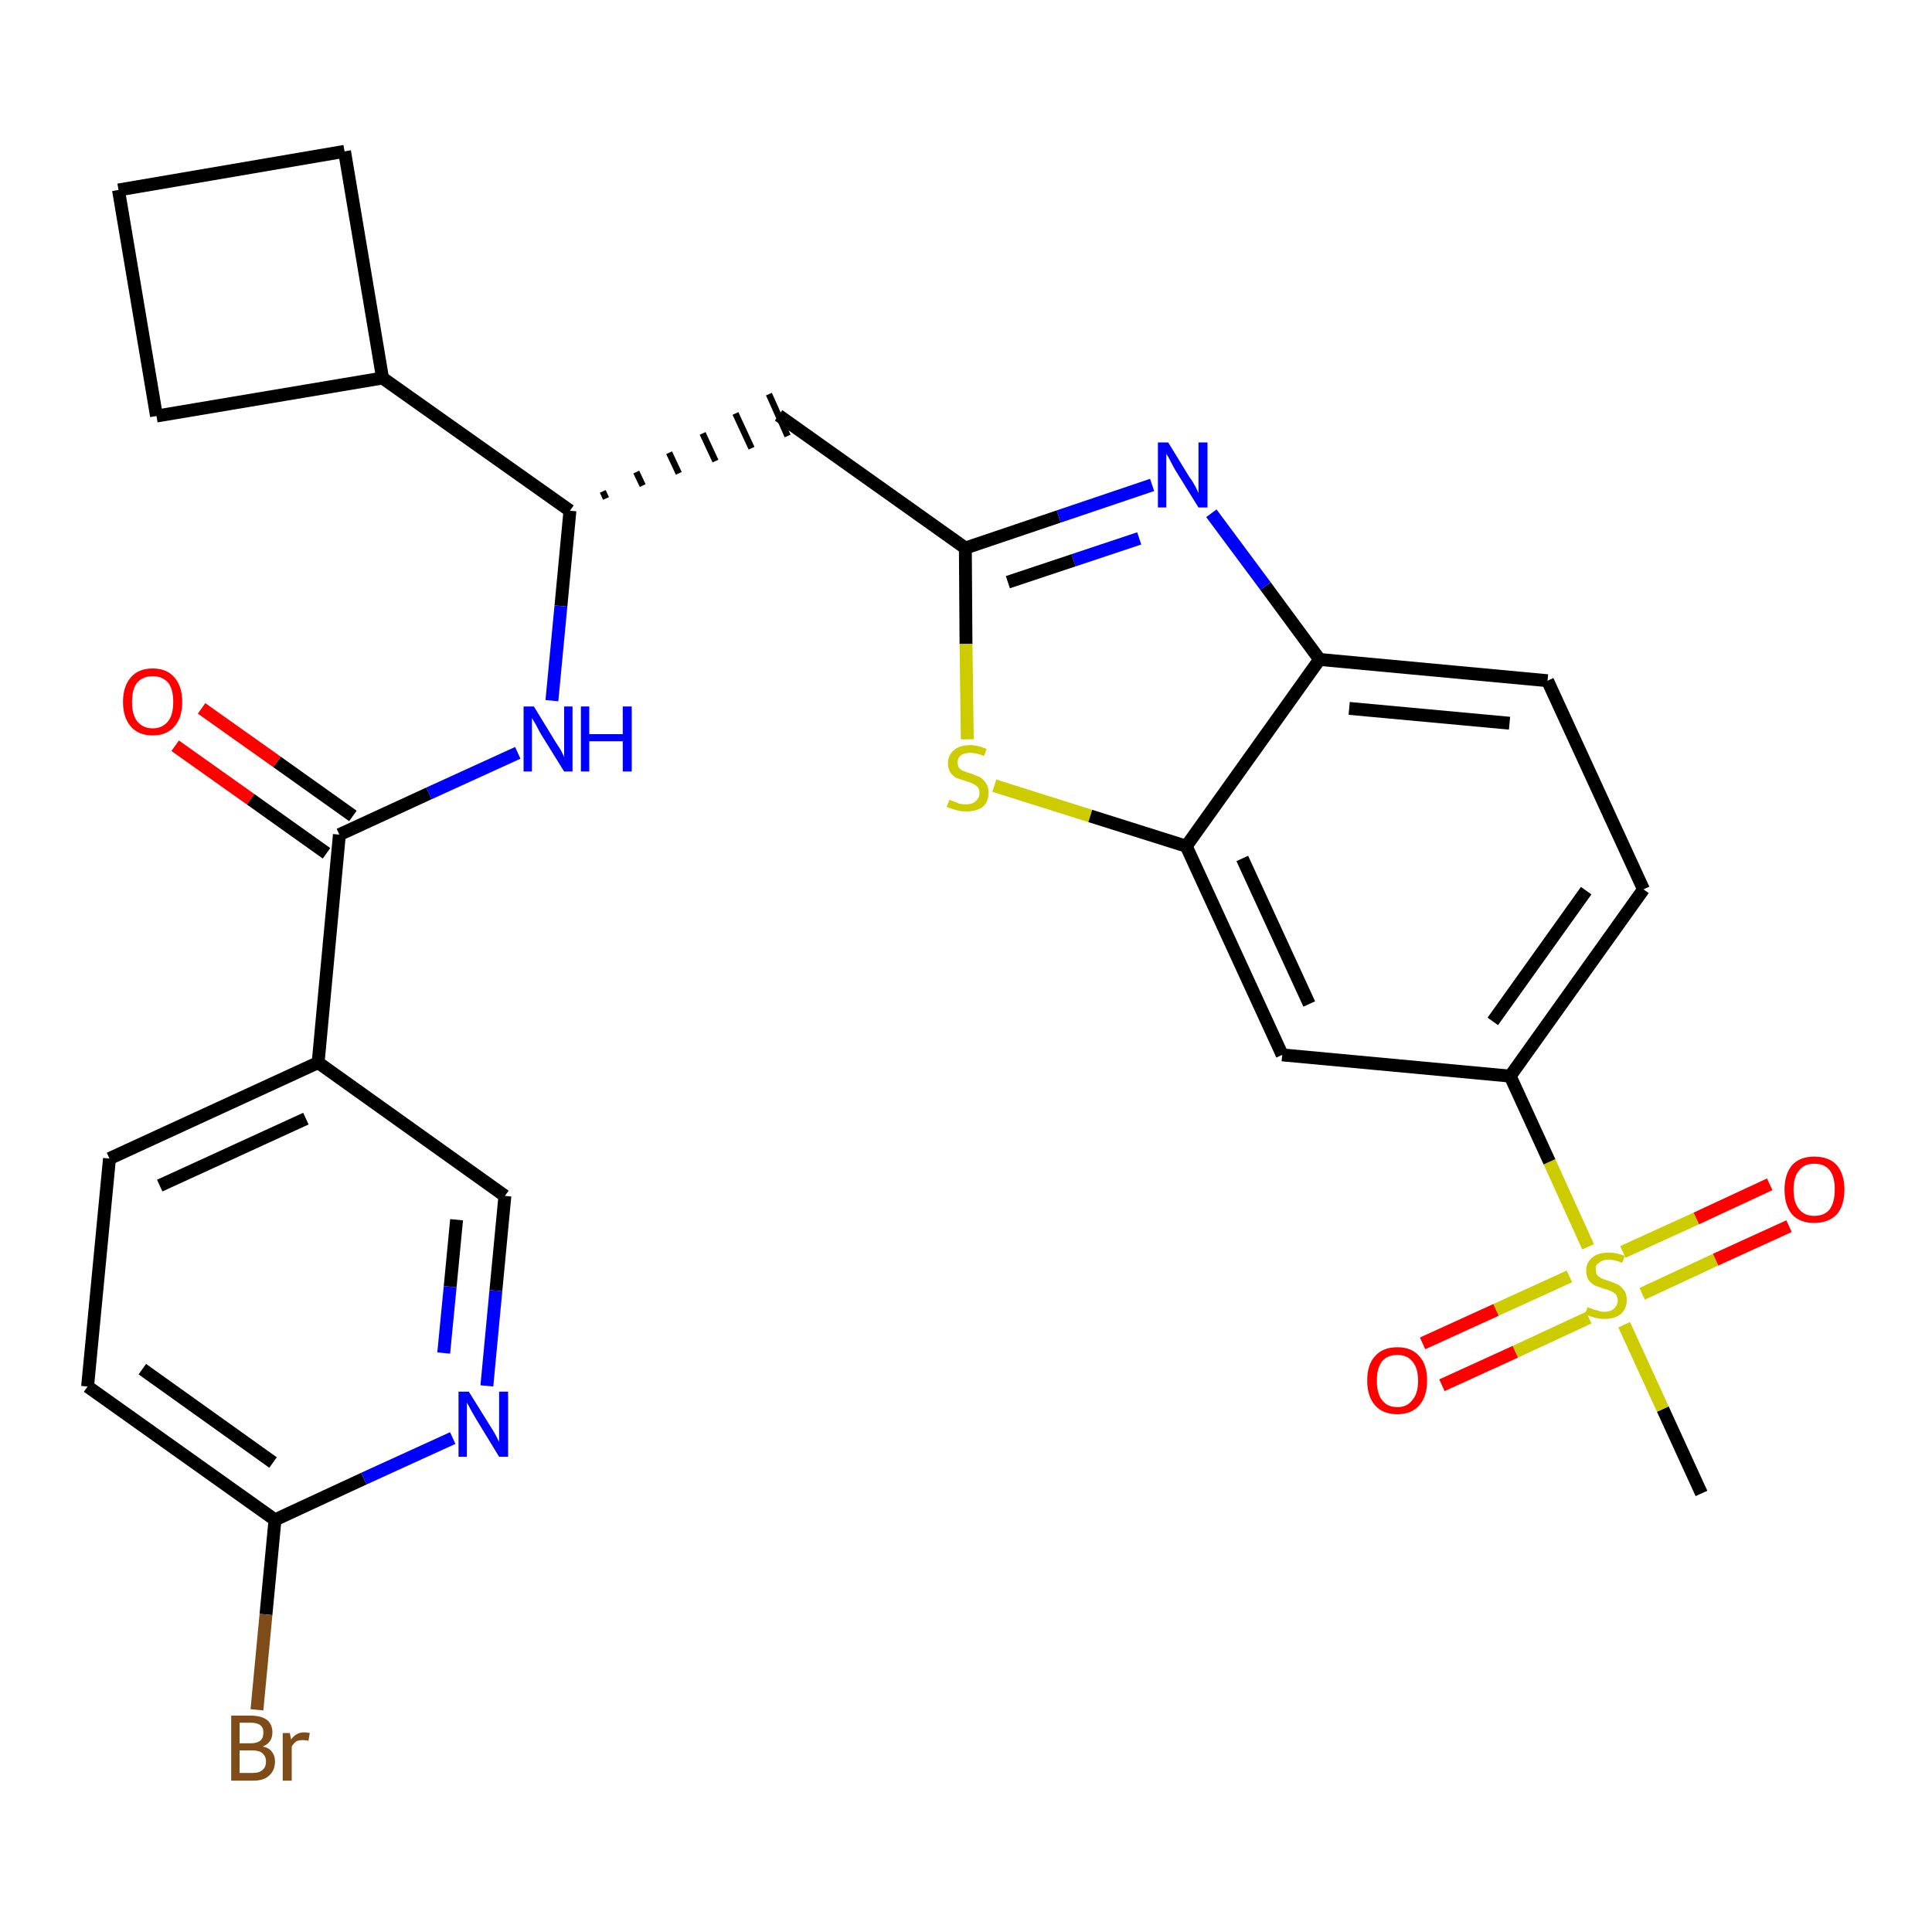 <?xml version='1.0' encoding='iso-8859-1'?>
<svg version='1.1' baseProfile='full'
              xmlns='http://www.w3.org/2000/svg'
                      xmlns:rdkit='http://www.rdkit.org/xml'
                      xmlns:xlink='http://www.w3.org/1999/xlink'
                  xml:space='preserve'
width='300px' height='300px' viewBox='0 0 300 300'>
<!-- END OF HEADER -->
<path class='bond-0 atom-0 atom-1' d='M 264.2,231.9 L 258.2,218.8' style='fill:none;fill-rule:evenodd;stroke:#000000;stroke-width:2.0px;stroke-linecap:butt;stroke-linejoin:miter;stroke-opacity:1' />
<path class='bond-0 atom-0 atom-1' d='M 258.2,218.8 L 252.2,205.7' style='fill:none;fill-rule:evenodd;stroke:#CCCC00;stroke-width:2.0px;stroke-linecap:butt;stroke-linejoin:miter;stroke-opacity:1' />
<path class='bond-1 atom-1 atom-2' d='M 255.0,200.9 L 266.4,195.6' style='fill:none;fill-rule:evenodd;stroke:#CCCC00;stroke-width:2.0px;stroke-linecap:butt;stroke-linejoin:miter;stroke-opacity:1' />
<path class='bond-1 atom-1 atom-2' d='M 266.4,195.6 L 277.8,190.4' style='fill:none;fill-rule:evenodd;stroke:#FF0000;stroke-width:2.0px;stroke-linecap:butt;stroke-linejoin:miter;stroke-opacity:1' />
<path class='bond-1 atom-1 atom-2' d='M 252.0,194.4 L 263.4,189.2' style='fill:none;fill-rule:evenodd;stroke:#CCCC00;stroke-width:2.0px;stroke-linecap:butt;stroke-linejoin:miter;stroke-opacity:1' />
<path class='bond-1 atom-1 atom-2' d='M 263.4,189.2 L 274.8,183.9' style='fill:none;fill-rule:evenodd;stroke:#FF0000;stroke-width:2.0px;stroke-linecap:butt;stroke-linejoin:miter;stroke-opacity:1' />
<path class='bond-2 atom-1 atom-3' d='M 243.7,198.2 L 232.3,203.4' style='fill:none;fill-rule:evenodd;stroke:#CCCC00;stroke-width:2.0px;stroke-linecap:butt;stroke-linejoin:miter;stroke-opacity:1' />
<path class='bond-2 atom-1 atom-3' d='M 232.3,203.4 L 220.9,208.6' style='fill:none;fill-rule:evenodd;stroke:#FF0000;stroke-width:2.0px;stroke-linecap:butt;stroke-linejoin:miter;stroke-opacity:1' />
<path class='bond-2 atom-1 atom-3' d='M 246.7,204.6 L 235.3,209.9' style='fill:none;fill-rule:evenodd;stroke:#CCCC00;stroke-width:2.0px;stroke-linecap:butt;stroke-linejoin:miter;stroke-opacity:1' />
<path class='bond-2 atom-1 atom-3' d='M 235.3,209.9 L 223.9,215.1' style='fill:none;fill-rule:evenodd;stroke:#FF0000;stroke-width:2.0px;stroke-linecap:butt;stroke-linejoin:miter;stroke-opacity:1' />
<path class='bond-3 atom-1 atom-4' d='M 246.6,193.6 L 240.6,180.4' style='fill:none;fill-rule:evenodd;stroke:#CCCC00;stroke-width:2.0px;stroke-linecap:butt;stroke-linejoin:miter;stroke-opacity:1' />
<path class='bond-3 atom-1 atom-4' d='M 240.6,180.4 L 234.5,167.1' style='fill:none;fill-rule:evenodd;stroke:#000000;stroke-width:2.0px;stroke-linecap:butt;stroke-linejoin:miter;stroke-opacity:1' />
<path class='bond-4 atom-4 atom-5' d='M 234.5,167.1 L 255.2,138.1' style='fill:none;fill-rule:evenodd;stroke:#000000;stroke-width:2.0px;stroke-linecap:butt;stroke-linejoin:miter;stroke-opacity:1' />
<path class='bond-4 atom-4 atom-5' d='M 231.8,158.6 L 246.3,138.3' style='fill:none;fill-rule:evenodd;stroke:#000000;stroke-width:2.0px;stroke-linecap:butt;stroke-linejoin:miter;stroke-opacity:1' />
<path class='bond-28 atom-28 atom-4' d='M 199.1,163.8 L 234.5,167.1' style='fill:none;fill-rule:evenodd;stroke:#000000;stroke-width:2.0px;stroke-linecap:butt;stroke-linejoin:miter;stroke-opacity:1' />
<path class='bond-5 atom-5 atom-6' d='M 255.2,138.1 L 240.3,105.7' style='fill:none;fill-rule:evenodd;stroke:#000000;stroke-width:2.0px;stroke-linecap:butt;stroke-linejoin:miter;stroke-opacity:1' />
<path class='bond-6 atom-6 atom-7' d='M 240.3,105.7 L 204.9,102.4' style='fill:none;fill-rule:evenodd;stroke:#000000;stroke-width:2.0px;stroke-linecap:butt;stroke-linejoin:miter;stroke-opacity:1' />
<path class='bond-6 atom-6 atom-7' d='M 234.4,112.3 L 209.5,110.0' style='fill:none;fill-rule:evenodd;stroke:#000000;stroke-width:2.0px;stroke-linecap:butt;stroke-linejoin:miter;stroke-opacity:1' />
<path class='bond-7 atom-7 atom-8' d='M 204.9,102.4 L 196.5,91.0' style='fill:none;fill-rule:evenodd;stroke:#000000;stroke-width:2.0px;stroke-linecap:butt;stroke-linejoin:miter;stroke-opacity:1' />
<path class='bond-7 atom-7 atom-8' d='M 196.5,91.0 L 188.1,79.7' style='fill:none;fill-rule:evenodd;stroke:#0000FF;stroke-width:2.0px;stroke-linecap:butt;stroke-linejoin:miter;stroke-opacity:1' />
<path class='bond-29 atom-27 atom-7' d='M 184.2,131.4 L 204.9,102.4' style='fill:none;fill-rule:evenodd;stroke:#000000;stroke-width:2.0px;stroke-linecap:butt;stroke-linejoin:miter;stroke-opacity:1' />
<path class='bond-8 atom-8 atom-9' d='M 178.9,75.3 L 164.4,80.2' style='fill:none;fill-rule:evenodd;stroke:#0000FF;stroke-width:2.0px;stroke-linecap:butt;stroke-linejoin:miter;stroke-opacity:1' />
<path class='bond-8 atom-8 atom-9' d='M 164.4,80.2 L 149.9,85.1' style='fill:none;fill-rule:evenodd;stroke:#000000;stroke-width:2.0px;stroke-linecap:butt;stroke-linejoin:miter;stroke-opacity:1' />
<path class='bond-8 atom-8 atom-9' d='M 176.9,83.6 L 166.7,87.0' style='fill:none;fill-rule:evenodd;stroke:#0000FF;stroke-width:2.0px;stroke-linecap:butt;stroke-linejoin:miter;stroke-opacity:1' />
<path class='bond-8 atom-8 atom-9' d='M 166.7,87.0 L 156.5,90.4' style='fill:none;fill-rule:evenodd;stroke:#000000;stroke-width:2.0px;stroke-linecap:butt;stroke-linejoin:miter;stroke-opacity:1' />
<path class='bond-9 atom-9 atom-10' d='M 149.9,85.1 L 120.9,64.5' style='fill:none;fill-rule:evenodd;stroke:#000000;stroke-width:2.0px;stroke-linecap:butt;stroke-linejoin:miter;stroke-opacity:1' />
<path class='bond-25 atom-9 atom-26' d='M 149.9,85.1 L 150.0,100.0' style='fill:none;fill-rule:evenodd;stroke:#000000;stroke-width:2.0px;stroke-linecap:butt;stroke-linejoin:miter;stroke-opacity:1' />
<path class='bond-25 atom-9 atom-26' d='M 150.0,100.0 L 150.2,114.8' style='fill:none;fill-rule:evenodd;stroke:#CCCC00;stroke-width:2.0px;stroke-linecap:butt;stroke-linejoin:miter;stroke-opacity:1' />
<path class='bond-10 atom-11 atom-10' d='M 94.1,77.4 L 93.6,76.3' style='fill:none;fill-rule:evenodd;stroke:#000000;stroke-width:1.0px;stroke-linecap:butt;stroke-linejoin:miter;stroke-opacity:1' />
<path class='bond-10 atom-11 atom-10' d='M 99.8,75.4 L 98.8,73.3' style='fill:none;fill-rule:evenodd;stroke:#000000;stroke-width:1.0px;stroke-linecap:butt;stroke-linejoin:miter;stroke-opacity:1' />
<path class='bond-10 atom-11 atom-10' d='M 105.4,73.5 L 103.9,70.3' style='fill:none;fill-rule:evenodd;stroke:#000000;stroke-width:1.0px;stroke-linecap:butt;stroke-linejoin:miter;stroke-opacity:1' />
<path class='bond-10 atom-11 atom-10' d='M 111.1,71.6 L 109.1,67.3' style='fill:none;fill-rule:evenodd;stroke:#000000;stroke-width:1.0px;stroke-linecap:butt;stroke-linejoin:miter;stroke-opacity:1' />
<path class='bond-10 atom-11 atom-10' d='M 116.7,69.6 L 114.2,64.2' style='fill:none;fill-rule:evenodd;stroke:#000000;stroke-width:1.0px;stroke-linecap:butt;stroke-linejoin:miter;stroke-opacity:1' />
<path class='bond-10 atom-11 atom-10' d='M 122.3,67.7 L 119.4,61.2' style='fill:none;fill-rule:evenodd;stroke:#000000;stroke-width:1.0px;stroke-linecap:butt;stroke-linejoin:miter;stroke-opacity:1' />
<path class='bond-11 atom-11 atom-12' d='M 88.5,79.3 L 87.1,94.1' style='fill:none;fill-rule:evenodd;stroke:#000000;stroke-width:2.0px;stroke-linecap:butt;stroke-linejoin:miter;stroke-opacity:1' />
<path class='bond-11 atom-11 atom-12' d='M 87.1,94.1 L 85.7,108.8' style='fill:none;fill-rule:evenodd;stroke:#0000FF;stroke-width:2.0px;stroke-linecap:butt;stroke-linejoin:miter;stroke-opacity:1' />
<path class='bond-21 atom-11 atom-22' d='M 88.5,79.3 L 59.4,58.7' style='fill:none;fill-rule:evenodd;stroke:#000000;stroke-width:2.0px;stroke-linecap:butt;stroke-linejoin:miter;stroke-opacity:1' />
<path class='bond-12 atom-12 atom-13' d='M 80.4,116.9 L 66.6,123.2' style='fill:none;fill-rule:evenodd;stroke:#0000FF;stroke-width:2.0px;stroke-linecap:butt;stroke-linejoin:miter;stroke-opacity:1' />
<path class='bond-12 atom-12 atom-13' d='M 66.6,123.2 L 52.7,129.6' style='fill:none;fill-rule:evenodd;stroke:#000000;stroke-width:2.0px;stroke-linecap:butt;stroke-linejoin:miter;stroke-opacity:1' />
<path class='bond-13 atom-13 atom-14' d='M 54.8,126.7 L 43.0,118.3' style='fill:none;fill-rule:evenodd;stroke:#000000;stroke-width:2.0px;stroke-linecap:butt;stroke-linejoin:miter;stroke-opacity:1' />
<path class='bond-13 atom-13 atom-14' d='M 43.0,118.3 L 31.3,110.0' style='fill:none;fill-rule:evenodd;stroke:#FF0000;stroke-width:2.0px;stroke-linecap:butt;stroke-linejoin:miter;stroke-opacity:1' />
<path class='bond-13 atom-13 atom-14' d='M 50.7,132.5 L 38.9,124.1' style='fill:none;fill-rule:evenodd;stroke:#000000;stroke-width:2.0px;stroke-linecap:butt;stroke-linejoin:miter;stroke-opacity:1' />
<path class='bond-13 atom-13 atom-14' d='M 38.9,124.1 L 27.2,115.8' style='fill:none;fill-rule:evenodd;stroke:#FF0000;stroke-width:2.0px;stroke-linecap:butt;stroke-linejoin:miter;stroke-opacity:1' />
<path class='bond-14 atom-13 atom-15' d='M 52.7,129.6 L 49.4,165.0' style='fill:none;fill-rule:evenodd;stroke:#000000;stroke-width:2.0px;stroke-linecap:butt;stroke-linejoin:miter;stroke-opacity:1' />
<path class='bond-15 atom-15 atom-16' d='M 49.4,165.0 L 17.0,179.9' style='fill:none;fill-rule:evenodd;stroke:#000000;stroke-width:2.0px;stroke-linecap:butt;stroke-linejoin:miter;stroke-opacity:1' />
<path class='bond-15 atom-15 atom-16' d='M 47.5,173.7 L 24.8,184.1' style='fill:none;fill-rule:evenodd;stroke:#000000;stroke-width:2.0px;stroke-linecap:butt;stroke-linejoin:miter;stroke-opacity:1' />
<path class='bond-30 atom-21 atom-15' d='M 78.4,185.7 L 49.4,165.0' style='fill:none;fill-rule:evenodd;stroke:#000000;stroke-width:2.0px;stroke-linecap:butt;stroke-linejoin:miter;stroke-opacity:1' />
<path class='bond-16 atom-16 atom-17' d='M 17.0,179.9 L 13.6,215.3' style='fill:none;fill-rule:evenodd;stroke:#000000;stroke-width:2.0px;stroke-linecap:butt;stroke-linejoin:miter;stroke-opacity:1' />
<path class='bond-17 atom-17 atom-18' d='M 13.6,215.3 L 42.7,236.0' style='fill:none;fill-rule:evenodd;stroke:#000000;stroke-width:2.0px;stroke-linecap:butt;stroke-linejoin:miter;stroke-opacity:1' />
<path class='bond-17 atom-17 atom-18' d='M 22.1,212.6 L 42.4,227.1' style='fill:none;fill-rule:evenodd;stroke:#000000;stroke-width:2.0px;stroke-linecap:butt;stroke-linejoin:miter;stroke-opacity:1' />
<path class='bond-18 atom-18 atom-19' d='M 42.7,236.0 L 41.3,250.7' style='fill:none;fill-rule:evenodd;stroke:#000000;stroke-width:2.0px;stroke-linecap:butt;stroke-linejoin:miter;stroke-opacity:1' />
<path class='bond-18 atom-18 atom-19' d='M 41.3,250.7 L 39.9,265.5' style='fill:none;fill-rule:evenodd;stroke:#7F4C19;stroke-width:2.0px;stroke-linecap:butt;stroke-linejoin:miter;stroke-opacity:1' />
<path class='bond-19 atom-18 atom-20' d='M 42.7,236.0 L 56.5,229.6' style='fill:none;fill-rule:evenodd;stroke:#000000;stroke-width:2.0px;stroke-linecap:butt;stroke-linejoin:miter;stroke-opacity:1' />
<path class='bond-19 atom-18 atom-20' d='M 56.5,229.6 L 70.3,223.3' style='fill:none;fill-rule:evenodd;stroke:#0000FF;stroke-width:2.0px;stroke-linecap:butt;stroke-linejoin:miter;stroke-opacity:1' />
<path class='bond-20 atom-20 atom-21' d='M 75.6,215.2 L 77.0,200.4' style='fill:none;fill-rule:evenodd;stroke:#0000FF;stroke-width:2.0px;stroke-linecap:butt;stroke-linejoin:miter;stroke-opacity:1' />
<path class='bond-20 atom-20 atom-21' d='M 77.0,200.4 L 78.4,185.7' style='fill:none;fill-rule:evenodd;stroke:#000000;stroke-width:2.0px;stroke-linecap:butt;stroke-linejoin:miter;stroke-opacity:1' />
<path class='bond-20 atom-20 atom-21' d='M 68.9,210.1 L 69.9,199.8' style='fill:none;fill-rule:evenodd;stroke:#0000FF;stroke-width:2.0px;stroke-linecap:butt;stroke-linejoin:miter;stroke-opacity:1' />
<path class='bond-20 atom-20 atom-21' d='M 69.9,199.8 L 70.9,189.4' style='fill:none;fill-rule:evenodd;stroke:#000000;stroke-width:2.0px;stroke-linecap:butt;stroke-linejoin:miter;stroke-opacity:1' />
<path class='bond-22 atom-22 atom-23' d='M 59.4,58.7 L 53.5,23.5' style='fill:none;fill-rule:evenodd;stroke:#000000;stroke-width:2.0px;stroke-linecap:butt;stroke-linejoin:miter;stroke-opacity:1' />
<path class='bond-31 atom-25 atom-22' d='M 24.3,64.6 L 59.4,58.7' style='fill:none;fill-rule:evenodd;stroke:#000000;stroke-width:2.0px;stroke-linecap:butt;stroke-linejoin:miter;stroke-opacity:1' />
<path class='bond-23 atom-23 atom-24' d='M 53.5,23.5 L 18.4,29.5' style='fill:none;fill-rule:evenodd;stroke:#000000;stroke-width:2.0px;stroke-linecap:butt;stroke-linejoin:miter;stroke-opacity:1' />
<path class='bond-24 atom-24 atom-25' d='M 18.4,29.5 L 24.3,64.6' style='fill:none;fill-rule:evenodd;stroke:#000000;stroke-width:2.0px;stroke-linecap:butt;stroke-linejoin:miter;stroke-opacity:1' />
<path class='bond-26 atom-26 atom-27' d='M 154.4,122.0 L 169.3,126.7' style='fill:none;fill-rule:evenodd;stroke:#CCCC00;stroke-width:2.0px;stroke-linecap:butt;stroke-linejoin:miter;stroke-opacity:1' />
<path class='bond-26 atom-26 atom-27' d='M 169.3,126.7 L 184.2,131.4' style='fill:none;fill-rule:evenodd;stroke:#000000;stroke-width:2.0px;stroke-linecap:butt;stroke-linejoin:miter;stroke-opacity:1' />
<path class='bond-27 atom-27 atom-28' d='M 184.2,131.4 L 199.1,163.8' style='fill:none;fill-rule:evenodd;stroke:#000000;stroke-width:2.0px;stroke-linecap:butt;stroke-linejoin:miter;stroke-opacity:1' />
<path class='bond-27 atom-27 atom-28' d='M 192.9,133.3 L 203.3,155.9' style='fill:none;fill-rule:evenodd;stroke:#000000;stroke-width:2.0px;stroke-linecap:butt;stroke-linejoin:miter;stroke-opacity:1' />
<path  class='atom-1' d='M 246.5 203.0
Q 246.6 203.0, 247.1 203.2
Q 247.6 203.4, 248.1 203.5
Q 248.6 203.7, 249.1 203.7
Q 250.1 203.7, 250.6 203.2
Q 251.2 202.7, 251.2 201.9
Q 251.2 201.4, 250.9 201.0
Q 250.6 200.7, 250.2 200.5
Q 249.8 200.3, 249.0 200.1
Q 248.2 199.8, 247.6 199.6
Q 247.1 199.3, 246.7 198.8
Q 246.3 198.2, 246.3 197.3
Q 246.3 196.1, 247.2 195.3
Q 248.1 194.5, 249.8 194.5
Q 250.9 194.5, 252.3 195.0
L 251.9 196.1
Q 250.7 195.6, 249.8 195.6
Q 248.8 195.6, 248.3 196.1
Q 247.7 196.4, 247.8 197.1
Q 247.8 197.7, 248.0 198.0
Q 248.3 198.3, 248.7 198.5
Q 249.1 198.7, 249.8 198.9
Q 250.7 199.2, 251.3 199.5
Q 251.8 199.8, 252.2 200.4
Q 252.6 200.9, 252.6 201.9
Q 252.6 203.3, 251.6 204.1
Q 250.7 204.8, 249.2 204.8
Q 248.3 204.8, 247.6 204.6
Q 246.9 204.4, 246.1 204.1
L 246.5 203.0
' fill='#CCCC00'/>
<path  class='atom-2' d='M 277.1 184.7
Q 277.1 182.3, 278.3 180.9
Q 279.5 179.6, 281.7 179.6
Q 284.0 179.6, 285.2 180.9
Q 286.4 182.3, 286.4 184.7
Q 286.4 187.2, 285.2 188.6
Q 283.9 189.9, 281.7 189.9
Q 279.5 189.9, 278.3 188.6
Q 277.1 187.2, 277.1 184.7
M 281.7 188.8
Q 283.3 188.8, 284.1 187.8
Q 284.9 186.7, 284.9 184.7
Q 284.9 182.7, 284.1 181.7
Q 283.3 180.7, 281.7 180.7
Q 280.2 180.7, 279.4 181.7
Q 278.5 182.7, 278.5 184.7
Q 278.5 186.8, 279.4 187.8
Q 280.2 188.8, 281.7 188.8
' fill='#FF0000'/>
<path  class='atom-3' d='M 212.3 214.4
Q 212.3 211.9, 213.5 210.6
Q 214.7 209.2, 217.0 209.2
Q 219.2 209.2, 220.4 210.6
Q 221.6 211.9, 221.6 214.4
Q 221.6 216.8, 220.4 218.2
Q 219.2 219.6, 217.0 219.6
Q 214.7 219.6, 213.5 218.2
Q 212.3 216.8, 212.3 214.4
M 217.0 218.5
Q 218.5 218.5, 219.3 217.4
Q 220.2 216.4, 220.2 214.4
Q 220.2 212.4, 219.3 211.4
Q 218.5 210.4, 217.0 210.4
Q 215.4 210.4, 214.6 211.4
Q 213.8 212.4, 213.8 214.4
Q 213.8 216.4, 214.6 217.4
Q 215.4 218.5, 217.0 218.5
' fill='#FF0000'/>
<path  class='atom-8' d='M 181.4 68.7
L 184.7 74.1
Q 185.1 74.6, 185.6 75.5
Q 186.1 76.5, 186.1 76.6
L 186.1 68.7
L 187.5 68.7
L 187.5 78.8
L 186.1 78.8
L 182.5 73.0
Q 182.1 72.3, 181.7 71.5
Q 181.3 70.7, 181.1 70.5
L 181.1 78.8
L 179.8 78.8
L 179.8 68.7
L 181.4 68.7
' fill='#0000FF'/>
<path  class='atom-12' d='M 82.9 109.7
L 86.2 115.1
Q 86.5 115.6, 87.1 116.5
Q 87.6 117.5, 87.6 117.6
L 87.6 109.7
L 88.9 109.7
L 88.9 119.8
L 87.6 119.8
L 84.0 114.0
Q 83.6 113.3, 83.2 112.5
Q 82.7 111.7, 82.6 111.5
L 82.6 119.8
L 81.3 119.8
L 81.3 109.7
L 82.9 109.7
' fill='#0000FF'/>
<path  class='atom-12' d='M 90.2 109.7
L 91.5 109.7
L 91.5 114.0
L 96.7 114.0
L 96.7 109.7
L 98.1 109.7
L 98.1 119.8
L 96.7 119.8
L 96.7 115.1
L 91.5 115.1
L 91.5 119.8
L 90.2 119.8
L 90.2 109.7
' fill='#0000FF'/>
<path  class='atom-14' d='M 19.1 109.0
Q 19.1 106.6, 20.3 105.2
Q 21.5 103.8, 23.7 103.8
Q 25.9 103.8, 27.1 105.2
Q 28.3 106.6, 28.3 109.0
Q 28.3 111.4, 27.1 112.8
Q 25.9 114.2, 23.7 114.2
Q 21.5 114.2, 20.3 112.8
Q 19.1 111.4, 19.1 109.0
M 23.7 113.1
Q 25.2 113.1, 26.1 112.0
Q 26.9 111.0, 26.9 109.0
Q 26.9 107.0, 26.1 106.0
Q 25.2 105.0, 23.7 105.0
Q 22.2 105.0, 21.3 106.0
Q 20.5 107.0, 20.5 109.0
Q 20.5 111.0, 21.3 112.0
Q 22.2 113.1, 23.7 113.1
' fill='#FF0000'/>
<path  class='atom-19' d='M 40.8 271.2
Q 41.8 271.4, 42.2 272.0
Q 42.7 272.6, 42.7 273.5
Q 42.7 274.9, 41.8 275.7
Q 41.0 276.5, 39.3 276.5
L 35.9 276.5
L 35.9 266.4
L 38.9 266.4
Q 40.6 266.4, 41.5 267.1
Q 42.3 267.8, 42.3 269.0
Q 42.3 270.6, 40.8 271.2
M 37.2 267.5
L 37.2 270.7
L 38.9 270.7
Q 39.9 270.7, 40.4 270.3
Q 40.9 269.9, 40.9 269.0
Q 40.9 267.5, 38.9 267.5
L 37.2 267.5
M 39.3 275.3
Q 40.3 275.3, 40.8 274.8
Q 41.3 274.4, 41.3 273.5
Q 41.3 272.7, 40.7 272.2
Q 40.2 271.8, 39.1 271.8
L 37.2 271.8
L 37.2 275.3
L 39.3 275.3
' fill='#7F4C19'/>
<path  class='atom-19' d='M 45.0 269.1
L 45.2 270.1
Q 46.0 269.0, 47.2 269.0
Q 47.6 269.0, 48.1 269.1
L 47.9 270.3
Q 47.3 270.2, 47.0 270.2
Q 46.4 270.2, 46.0 270.4
Q 45.6 270.7, 45.3 271.2
L 45.3 276.5
L 43.9 276.5
L 43.9 269.1
L 45.0 269.1
' fill='#7F4C19'/>
<path  class='atom-20' d='M 72.8 216.1
L 76.1 221.4
Q 76.5 222.0, 77.0 222.9
Q 77.5 223.9, 77.5 223.9
L 77.5 216.1
L 78.9 216.1
L 78.9 226.2
L 77.5 226.2
L 73.9 220.3
Q 73.5 219.6, 73.1 218.9
Q 72.7 218.1, 72.5 217.8
L 72.5 226.2
L 71.2 226.2
L 71.2 216.1
L 72.8 216.1
' fill='#0000FF'/>
<path  class='atom-26' d='M 147.4 124.2
Q 147.5 124.2, 148.0 124.4
Q 148.5 124.6, 149.0 124.8
Q 149.5 124.9, 150.0 124.9
Q 151.0 124.9, 151.5 124.4
Q 152.1 123.9, 152.1 123.1
Q 152.1 122.6, 151.8 122.2
Q 151.5 121.9, 151.1 121.7
Q 150.7 121.5, 150.0 121.3
Q 149.1 121.0, 148.5 120.8
Q 148.0 120.5, 147.6 120.0
Q 147.2 119.4, 147.2 118.5
Q 147.2 117.3, 148.1 116.5
Q 149.0 115.7, 150.7 115.7
Q 151.8 115.7, 153.2 116.3
L 152.8 117.4
Q 151.6 116.9, 150.7 116.9
Q 149.7 116.9, 149.2 117.3
Q 148.7 117.7, 148.7 118.4
Q 148.7 118.9, 148.9 119.2
Q 149.2 119.6, 149.6 119.7
Q 150.0 119.9, 150.7 120.1
Q 151.6 120.4, 152.2 120.7
Q 152.7 121.0, 153.1 121.6
Q 153.5 122.2, 153.5 123.1
Q 153.5 124.5, 152.6 125.3
Q 151.6 126.0, 150.1 126.0
Q 149.2 126.0, 148.5 125.8
Q 147.8 125.6, 147.0 125.3
L 147.4 124.2
' fill='#CCCC00'/>
</svg>
